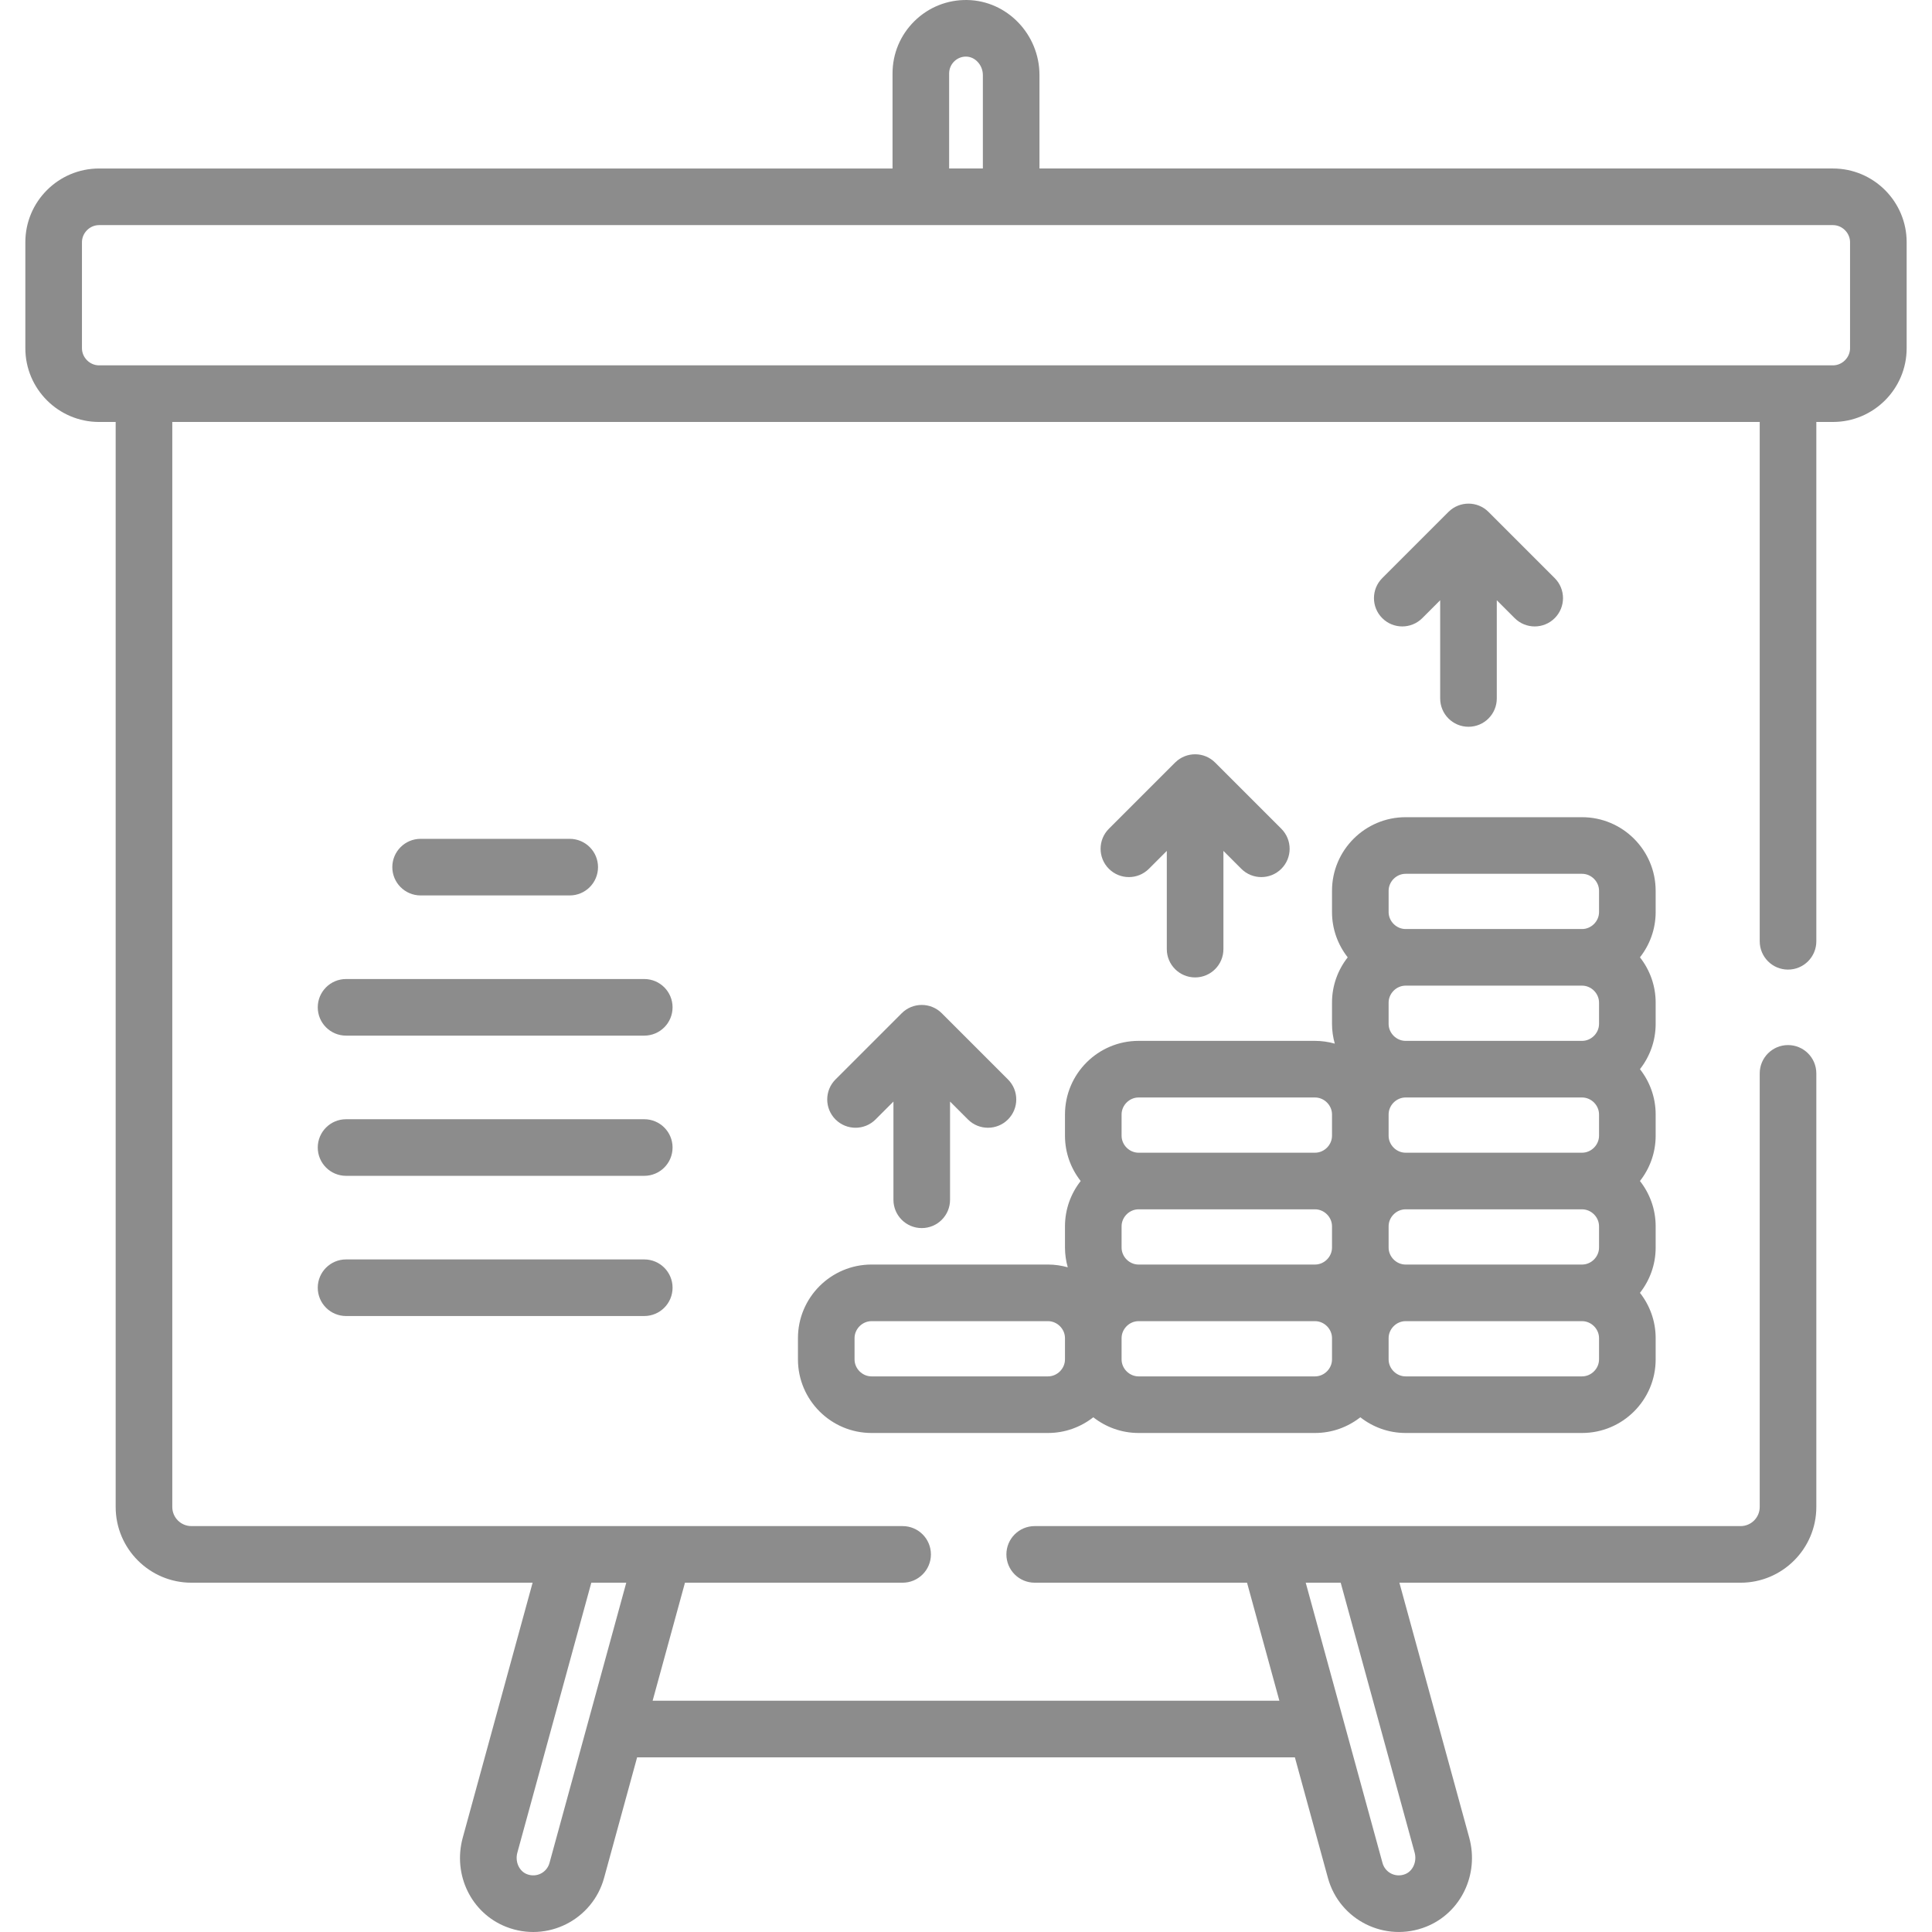 <?xml version="1.0"?>
<svg xmlns="http://www.w3.org/2000/svg" xmlns:xlink="http://www.w3.org/1999/xlink" version="1.1" id="Capa_1" x="0px" y="0px" viewBox="0 0 512 512" style="enable-background:new 0 0 512 512;" xml:space="preserve" width="512px" height="512px" class=""><g><g>
	<g>
		<path d="M485.751,44.653H275.47V19.9c0-10.807-8.596-19.733-19.163-19.897c-5.249-0.085-10.22,1.904-13.967,5.593    c-3.746,3.689-5.81,8.617-5.81,13.875v25.184H26.25c-10.772,0-19.533,8.763-19.533,19.532v28.105    c0,10.771,8.763,19.533,19.533,19.533h4.405v287.54c0,11.066,9.003,20.068,20.068,20.068h90.424l-18.511,67.566    c-2.695,9.84,2.252,20,11.508,23.634c10.916,4.283,22.913-1.9,25.943-12.962l8.755-31.955h174.315l8.755,31.955    c3.071,11.212,15.225,17.249,26.052,12.918c9.179-3.672,14.076-13.822,11.394-23.608l-18.505-67.547h90.424    c11.066,0,20.068-9.003,20.068-20.068V284.455c0-4.143-3.357-7.5-7.5-7.5s-7.5,3.357-7.5,7.5v114.909    c0,2.794-2.273,5.067-5.067,5.067c-7.745,0-180.123,0-187.073,0c-4.143,0-7.5,3.357-7.5,7.5s3.357,7.5,7.5,7.5h56.273    l8.571,31.282H172.953l8.571-31.282h57.678c4.143,0,7.5-3.357,7.5-7.5s-3.357-7.5-7.5-7.5c-3.979,0-183.382,0-188.477,0    c-2.794,0-5.067-2.273-5.067-5.067v-287.54h420.688v137.629c0,4.143,3.357,7.5,7.5,7.5s7.5-3.357,7.5-7.5V111.823h4.405    c10.772,0,19.533-8.763,19.533-19.533V64.186C505.284,53.416,496.521,44.653,485.751,44.653z M355.299,419.433L355.299,419.433    l19.591,71.511c0.653,2.384-0.443,4.896-2.498,5.718c-2.563,1.023-5.315-0.412-6.011-2.954l-20.35-74.276H355.299z     M165.969,419.434l-20.349,74.274c-0.69,2.518-3.413,3.972-5.992,2.962c0-0.001,0-0.001,0-0.001    c-2.069-0.812-3.177-3.318-2.522-5.707l19.597-71.528H165.969z M251.531,19.47c0-2.527,2.095-4.537,4.542-4.468    c2.383,0.037,4.396,2.28,4.396,4.898v24.753h-8.939V19.47z M490.283,92.29c0,2.457-2.075,4.532-4.532,4.532    c-6.691,0-455.378,0-459.501,0c-2.457,0-4.532-2.075-4.532-4.532V64.186c0-2.456,2.075-4.531,4.532-4.531    c12.532,0,428.032,0,459.501,0c2.457,0,4.532,2.075,4.532,4.531V92.29z" data-original="#000000" class="active-path" data-old_color="#797575" fill="#8C8C8C"/>
	</g>
</g><g>
	<g>
		<path d="M438.764,236.067L438.764,236.067c-0.001-10.753-8.75-19.501-19.502-19.501h-46.765c-10.753,0-19.501,8.749-19.501,19.501    v5.636c0,4.527,1.564,8.688,4.162,12.001c-2.598,3.313-4.162,7.473-4.162,12.001v5.637c0,1.815,0.268,3.566,0.734,5.234    c-1.668-0.466-3.419-0.734-5.234-0.734h-46.765c-10.753,0-19.501,8.748-19.501,19.501v5.637c0,4.527,1.564,8.688,4.162,12.001    c-2.598,3.313-4.162,7.473-4.162,12.001v5.637c0,1.815,0.268,3.566,0.734,5.234c-1.668-0.466-3.419-0.734-5.234-0.734h-46.765    c-10.753,0-19.501,8.749-19.501,19.501v5.637c0,10.753,8.748,19.501,19.501,19.501h46.766c4.527,0,8.688-1.564,12.001-4.162    c3.313,2.598,7.473,4.162,12.001,4.162h46.765c4.527,0,8.688-1.564,12.001-4.162c3.313,2.598,7.473,4.162,12.001,4.162h46.765    c10.753,0,19.501-8.748,19.501-19.501v-5.637c0-4.527-1.564-8.688-4.162-12.001c2.598-3.313,4.162-7.473,4.162-12.001v-5.637    c0-4.527-1.564-8.688-4.162-12.001c2.598-3.313,4.162-7.473,4.162-12.001v-5.637c0-4.527-1.564-8.688-4.162-12.001    c2.598-3.313,4.162-7.473,4.162-12.001v-5.637c0-4.527-1.564-8.688-4.162-12.001c2.598-3.313,4.162-7.473,4.162-12.001V236.067z     M282.23,360.257c0,2.439-2.061,4.5-4.5,4.5h-46.766c-2.439,0-4.5-2.061-4.5-4.5v-5.637c0-2.439,2.061-4.5,4.5-4.5h46.766    c2.439,0,4.5,2.061,4.5,4.5V360.257z M352.997,360.257c0,2.439-2.061,4.5-4.5,4.5h-46.765c-2.439,0-4.5-2.061-4.5-4.5v-5.637    c0-2.439,2.061-4.5,4.5-4.5h46.765c2.439,0,4.5,2.061,4.5,4.5V360.257z M352.997,330.619c0,2.439-2.061,4.5-4.5,4.5h-46.765    c-2.439,0-4.5-2.06-4.5-4.5v-5.637c0-2.439,2.061-4.5,4.5-4.5h46.765c2.439,0,4.5,2.061,4.5,4.5V330.619z M352.997,300.981    c0,2.439-2.061,4.5-4.5,4.5h-46.765c-2.439,0-4.5-2.061-4.5-4.5v-5.637c0-2.439,2.061-4.5,4.5-4.5h46.765    c2.439,0,4.5,2.061,4.5,4.5V300.981z M423.762,360.257c0,2.439-2.061,4.5-4.5,4.5h-46.765c-2.439,0-4.5-2.061-4.5-4.5v-5.637    c0-2.439,2.061-4.5,4.5-4.5h46.765c2.439,0,4.5,2.061,4.5,4.5V360.257z M423.762,330.62c0,2.439-2.061,4.5-4.5,4.5h-46.765    c-2.439,0-4.5-2.061-4.5-4.5v-5.637c0-2.439,2.061-4.5,4.5-4.5h46.765c2.44,0,4.5,2.06,4.5,4.5V330.62z M423.762,300.981    c0,2.439-2.061,4.5-4.5,4.5h-46.765c-2.439,0-4.5-2.061-4.5-4.5v-5.637c0-2.439,2.061-4.5,4.5-4.5h46.765c2.44,0,4.5,2.06,4.5,4.5    V300.981z M423.762,271.342c0,2.439-2.061,4.5-4.5,4.5h-46.765c-2.439,0-4.5-2.061-4.5-4.5v-5.637c0-2.439,2.061-4.5,4.5-4.5    h46.765c2.44,0,4.5,2.061,4.5,4.5V271.342z M423.763,241.703c0,2.439-2.061,4.5-4.5,4.5h-46.765c-2.439,0-4.5-2.061-4.5-4.5    v-5.636c0-2.439,2.061-4.5,4.5-4.5h46.765c2.439,0,4.5,2.061,4.5,4.5V241.703z" data-original="#000000" class="active-path" data-old_color="#797575" fill="#8C8C8C"/>
	</g>
</g><g>
	<g>
		<path d="M412.015,153.208l-17.54-17.539c-2.937-2.945-7.675-2.914-10.586-0.036c-0.01,0.01-0.021,0.018-0.03,0.027l-17.548,17.548    c-2.929,2.929-2.929,7.678,0,10.607c2.93,2.929,7.679,2.929,10.608,0l4.743-4.743v26.03c0.001,4.142,3.358,7.5,7.501,7.5    s7.5-3.358,7.5-7.5v-26.032l4.745,4.745c2.928,2.93,7.677,2.929,10.607,0C414.945,160.885,414.945,156.136,412.015,153.208z" data-original="#000000" class="active-path" data-old_color="#797575" fill="#8C8C8C"/>
	</g>
</g><g>
	<g>
		<path d="M339.57,219.634l-17.548-17.548c-2.895-2.895-7.582-2.929-10.526-0.075c-0.027,0.026-0.056,0.048-0.083,0.075    l-17.548,17.548c-2.929,2.93-2.929,7.678,0,10.608c2.93,2.928,7.678,2.928,10.608,0l4.743-4.744v26.03    c0.002,4.143,3.36,7.5,7.502,7.5c4.143,0,7.5-3.357,7.5-7.5v-26.03l4.743,4.744c2.931,2.929,7.678,2.928,10.608,0    C342.499,227.311,342.499,222.563,339.57,219.634z" data-original="#000000" class="active-path" data-old_color="#797575" fill="#8C8C8C"/>
	</g>
</g><g>
	<g>
		<path d="M267.124,286.063l-17.543-17.544c-2.946-2.953-7.713-2.911-10.618,0l-17.543,17.544    c-2.929,2.929-2.929,7.678,0.001,10.607c2.928,2.928,7.677,2.929,10.607-0.001l4.743-4.744v26.03c0.001,4.143,3.358,7.5,7.501,7.5    s7.5-3.357,7.5-7.5v-26.03l4.743,4.744c2.931,2.931,7.68,2.928,10.607,0.001C270.054,293.74,270.054,288.991,267.124,286.063z" data-original="#000000" class="active-path" data-old_color="#797575" fill="#8C8C8C"/>
	</g>
</g><g>
	<g>
		<path d="M150.98,222.3h-39.513c-4.143,0-7.5,3.357-7.5,7.5s3.357,7.5,7.5,7.5h39.513c4.143,0,7.5-3.357,7.5-7.5    S155.124,222.3,150.98,222.3z" data-original="#000000" class="active-path" data-old_color="#797575" fill="#8C8C8C"/>
	</g>
</g><g>
	<g>
		<path d="M170.738,259.453H91.71c-4.143,0-7.5,3.357-7.5,7.5s3.357,7.5,7.5,7.5h79.027c4.143,0,7.5-3.357,7.5-7.5    S174.88,259.453,170.738,259.453z" data-original="#000000" class="active-path" data-old_color="#797575" fill="#8C8C8C"/>
	</g>
</g><g>
	<g>
		<path d="M170.738,296.607H91.71c-4.143,0-7.5,3.357-7.5,7.5s3.357,7.5,7.5,7.5h79.027c4.143,0,7.5-3.357,7.5-7.5    S174.88,296.607,170.738,296.607z" data-original="#000000" class="active-path" data-old_color="#797575" fill="#8C8C8C"/>
	</g>
</g><g>
	<g>
		<path d="M170.738,333.76H91.71c-4.143,0-7.5,3.357-7.5,7.5c0,4.143,3.357,7.5,7.5,7.5h79.027c4.143,0,7.5-3.357,7.5-7.5    C178.237,337.117,174.88,333.76,170.738,333.76z" data-original="#000000" class="active-path" data-old_color="#797575" fill="#8C8C8C"/>
	</g>
</g></g> </svg>
